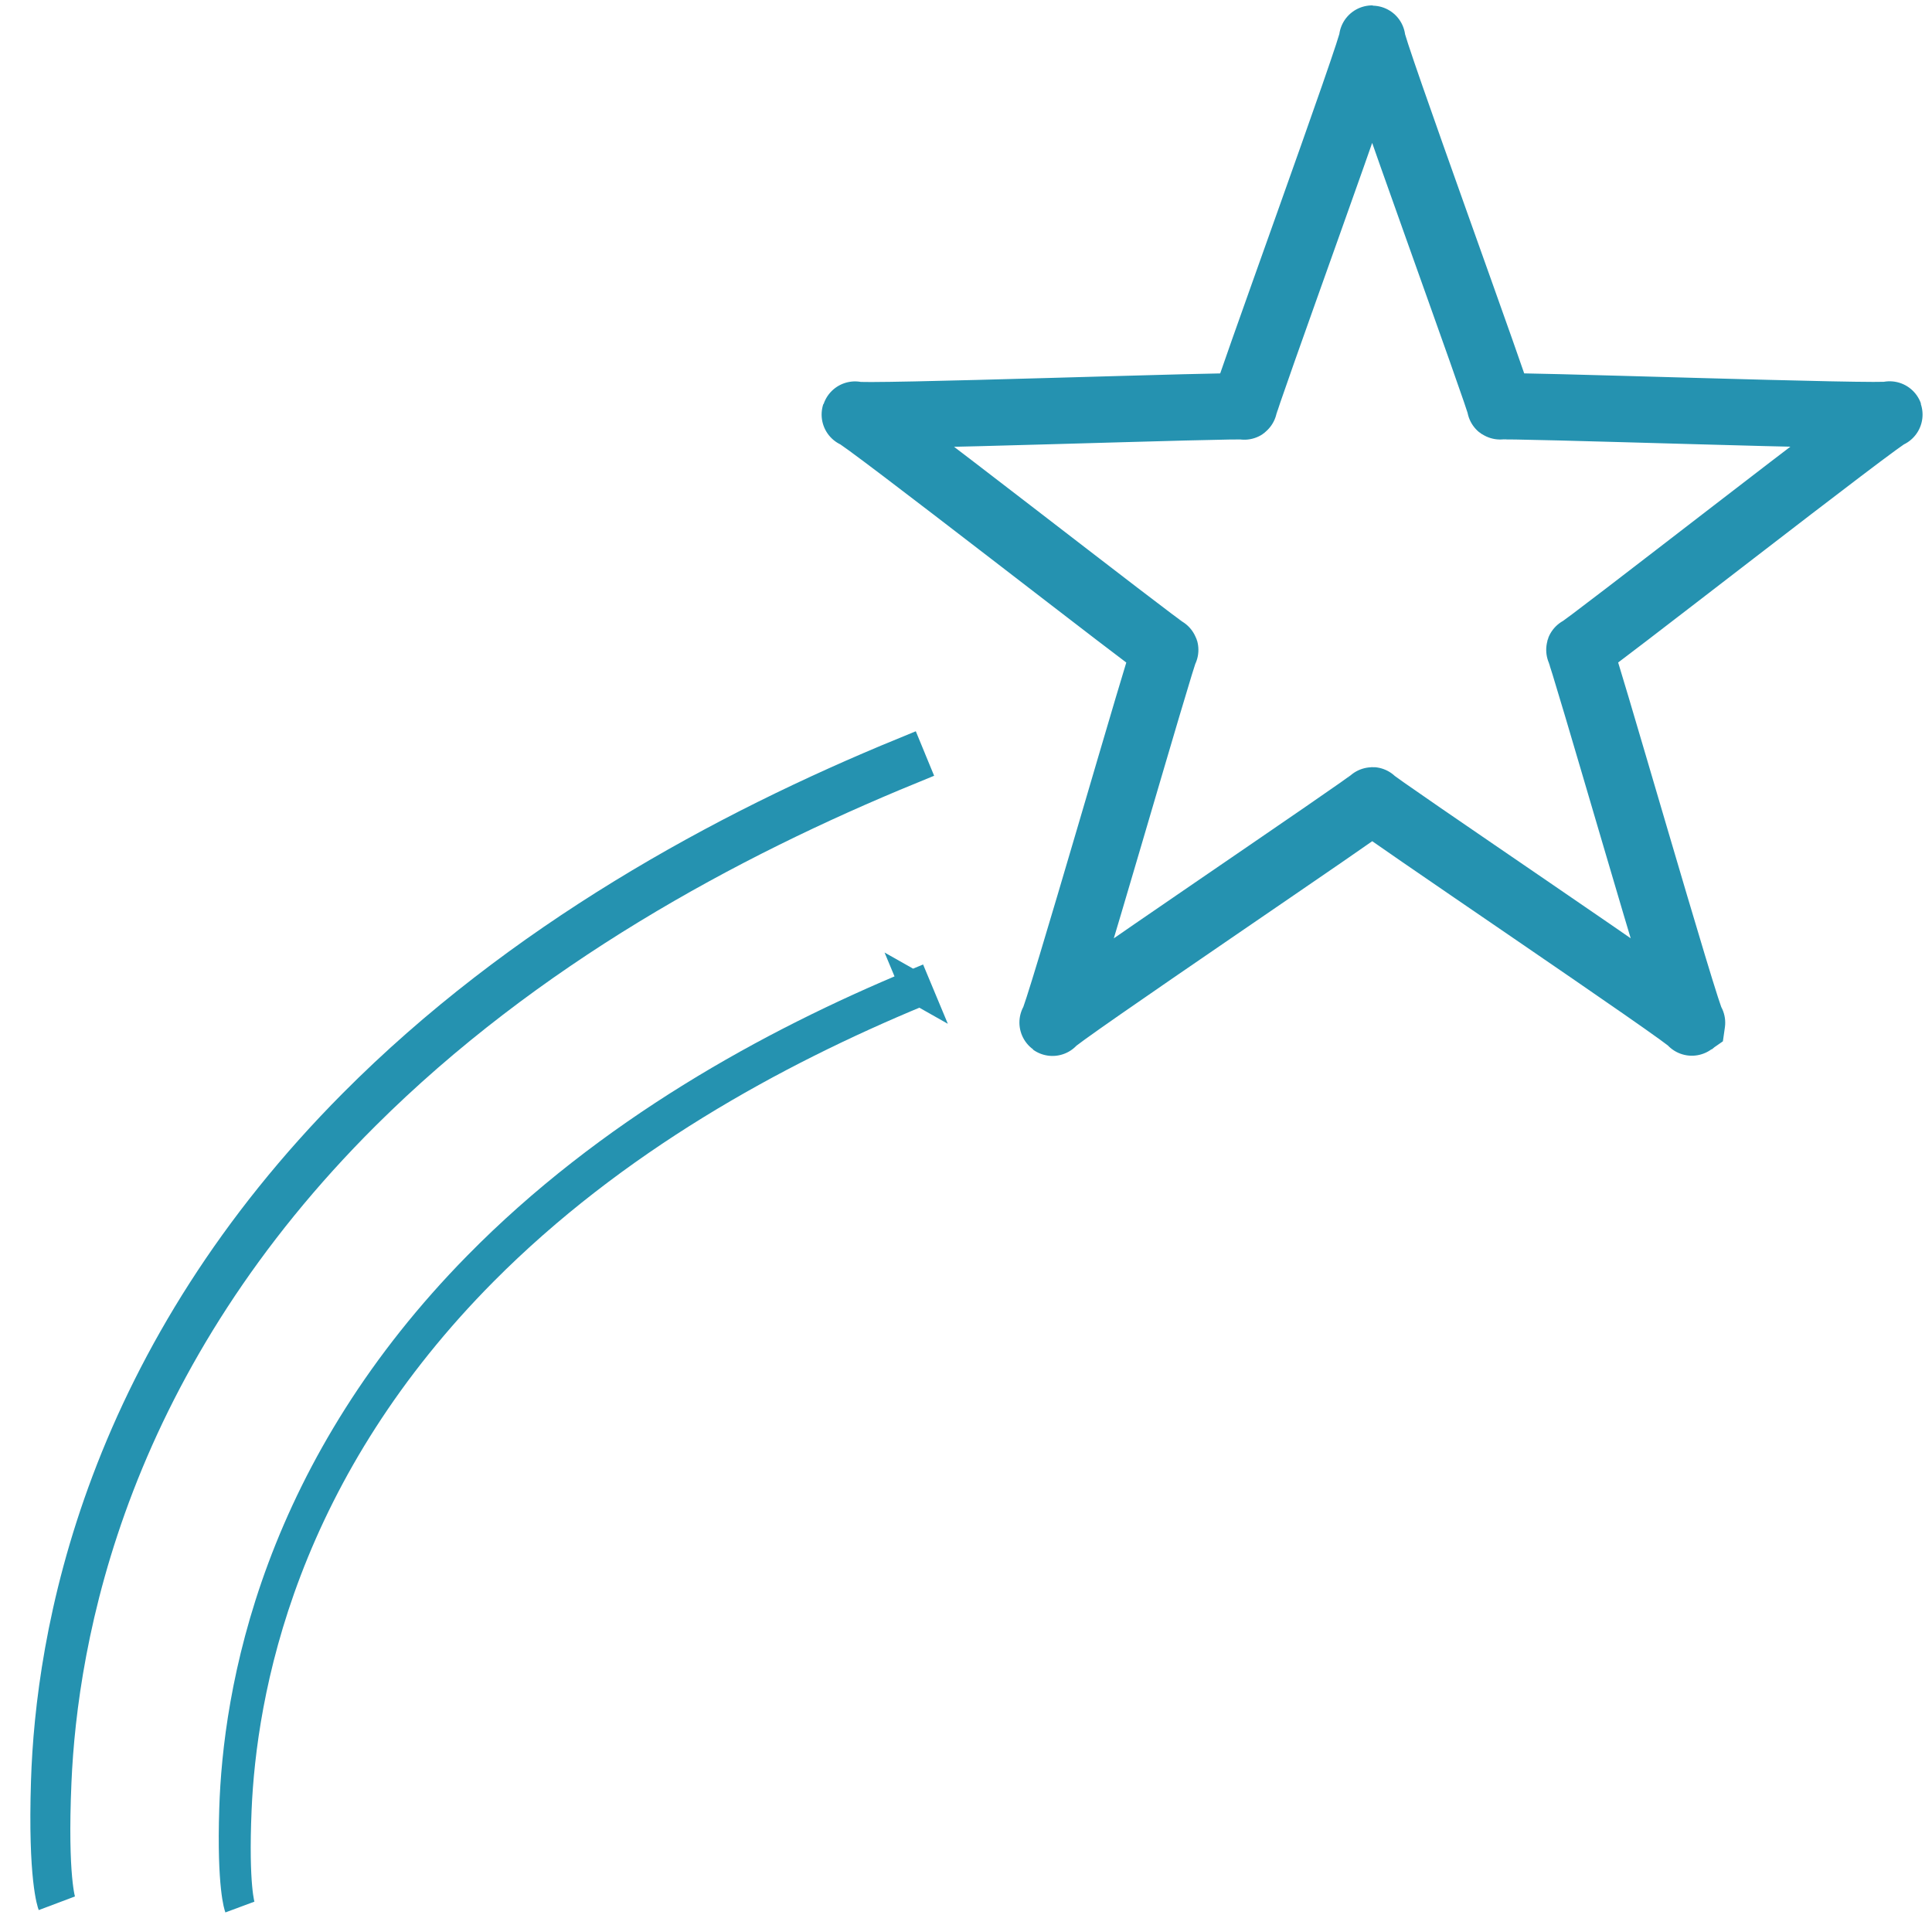 <?xml version="1.0" encoding="UTF-8" standalone="no"?>
<svg
   xmlns:dc="http://purl.org/dc/elements/1.1/"
   xmlns:cc="http://creativecommons.org/ns#"
   xmlns:rdf="http://www.w3.org/1999/02/22-rdf-syntax-ns#"
   xmlns:svg="http://www.w3.org/2000/svg"
   xmlns="http://www.w3.org/2000/svg"
   xmlns:sodipodi="http://sodipodi.sourceforge.net/DTD/sodipodi-0.dtd"
   xmlns:inkscape="http://www.inkscape.org/namespaces/inkscape"
   width="50mm"
   height="50mm"
   viewBox="0 0 50 50"
   version="1.1"
   id="svg855"
   inkscape:version="1.0.1 (3bc2e813f5, 2020-09-07)"
   sodipodi:docname="source-generic-shooting-star.svg">
  <defs
     id="defs849">
    <inkscape:path-effect
       effect="powerstroke"
       id="path-effect6637"
       is_visible="true"
       lpeversion="1"
       offset_points="0,0.098"
       sort_points="true"
       interpolator_type="CubicBezierJohan"
       interpolator_beta="0.2"
       start_linecap_type="zerowidth"
       linejoin_type="extrp_arc"
       miter_limit="4"
       scale_width="1"
       end_linecap_type="zerowidth" />
    <inkscape:path-effect
       effect="powerstroke"
       id="path-effect6618"
       is_visible="true"
       lpeversion="1"
       offset_points="0,0.132"
       sort_points="true"
       interpolator_type="CubicBezierJohan"
       interpolator_beta="0.2"
       start_linecap_type="zerowidth"
       linejoin_type="extrp_arc"
       miter_limit="4"
       scale_width="1"
       end_linecap_type="zerowidth" />
    <inkscape:path-effect
       effect="powerstroke"
       id="path-effect6614"
       is_visible="true"
       lpeversion="1"
       offset_points="0,0.132"
       sort_points="true"
       interpolator_type="CubicBezierJohan"
       interpolator_beta="0.2"
       start_linecap_type="zerowidth"
       linejoin_type="extrp_arc"
       miter_limit="4"
       scale_width="1"
       end_linecap_type="zerowidth" />
    <inkscape:path-effect
       effect="powerstroke"
       id="path-effect6610"
       is_visible="true"
       lpeversion="1"
       offset_points="0,0.132"
       sort_points="true"
       interpolator_type="CubicBezierJohan"
       interpolator_beta="0.2"
       start_linecap_type="zerowidth"
       linejoin_type="extrp_arc"
       miter_limit="4"
       scale_width="1"
       end_linecap_type="zerowidth" />
    <inkscape:path-effect
       effect="powerstroke"
       id="path-effect6606"
       is_visible="true"
       lpeversion="1"
       offset_points="0,0.132"
       sort_points="true"
       interpolator_type="CubicBezierJohan"
       interpolator_beta="0.2"
       start_linecap_type="zerowidth"
       linejoin_type="extrp_arc"
       miter_limit="4"
       scale_width="1"
       end_linecap_type="zerowidth" />
    <inkscape:path-effect
       effect="powerstroke"
       id="path-effect6602"
       is_visible="true"
       lpeversion="1"
       offset_points="0,0.123"
       sort_points="true"
       interpolator_type="CubicBezierJohan"
       interpolator_beta="0.2"
       start_linecap_type="zerowidth"
       linejoin_type="extrp_arc"
       miter_limit="4"
       scale_width="1"
       end_linecap_type="zerowidth" />
    <inkscape:path-effect
       effect="powerstroke"
       id="path-effect6598"
       is_visible="true"
       lpeversion="1"
       offset_points="0,0.132"
       sort_points="true"
       interpolator_type="CubicBezierJohan"
       interpolator_beta="0.2"
       start_linecap_type="zerowidth"
       linejoin_type="extrp_arc"
       miter_limit="4"
       scale_width="1"
       end_linecap_type="zerowidth" />
    <inkscape:path-effect
       effect="powerstroke"
       id="path-effect6594"
       is_visible="true"
       lpeversion="1"
       offset_points="0,0.132"
       sort_points="true"
       interpolator_type="CubicBezierJohan"
       interpolator_beta="0.2"
       start_linecap_type="zerowidth"
       linejoin_type="extrp_arc"
       miter_limit="4"
       scale_width="1"
       end_linecap_type="zerowidth" />
    <inkscape:path-effect
       effect="skeletal"
       id="path-effect6590"
       is_visible="true"
       lpeversion="1"
       pattern="M 0,5 C 0,2.24 2.24,0 5,0 7.76,0 10,2.24 10,5 10,7.76 7.76,10 5,10 2.24,10 0,7.76 0,5 Z"
       copytype="single_stretched"
       prop_scale="1"
       scale_y_rel="false"
       spacing="0"
       normal_offset="0"
       tang_offset="0"
       prop_units="false"
       vertical_pattern="false"
       hide_knot="false"
       fuse_tolerance="0" />
  </defs>
  <sodipodi:namedview
     id="base"
     pagecolor="#ffffff"
     bordercolor="#666666"
     borderopacity="1.0"
     inkscape:pageopacity="0.0"
     inkscape:pageshadow="2"
     inkscape:zoom="3.1062084"
     inkscape:cx="69.334608"
     inkscape:cy="83.417551"
     inkscape:document-units="mm"
     inkscape:current-layer="layer1"
     inkscape:document-rotation="0"
     showgrid="false"
     inkscape:window-width="1531"
     inkscape:window-height="1048"
     inkscape:window-x="4518"
     inkscape:window-y="70"
     inkscape:window-maximized="0"
     units="mm"
     inkscape:pagecheckerboard="true">
    <inkscape:grid
       type="xygrid"
       id="grid2210" />
  </sodipodi:namedview>
  <g
     inkscape:groupmode="layer"
     id="layer2"
     inkscape:label="Layer 2"
     style="display:none">
    <rect
       style="display:inline;opacity:1;fill:#3d8037;fill-opacity:0.401;stroke-width:0.273;stroke-miterlimit:4;stroke-dasharray:none"
       id="rect2212"
       width="75"
       height="75"
       x="0.059"
       y="0.091"
       ry="5.9678059e-14" />
    <rect
       style="display:inline;opacity:1;fill:#3d5238;fill-opacity:0.401;stroke-width:0.273;stroke-miterlimit:4;stroke-dasharray:none"
       id="rect2212-9"
       width="75"
       height="75"
       x="75.059"
       y="0.091"
       ry="5.9678059e-14" />
    <rect
       style="display:inline;opacity:1;fill:#905238;fill-opacity:0.401;stroke-width:0.273;stroke-miterlimit:4;stroke-dasharray:none"
       id="rect2212-9-3"
       width="75"
       height="75"
       x="75.059"
       y="75.091"
       ry="5.9678059e-14" />
    <rect
       style="display:inline;opacity:1;fill:#9052ac;fill-opacity:0.401;stroke-width:0.273;stroke-miterlimit:4;stroke-dasharray:none"
       id="rect2212-9-3-6"
       width="75"
       height="75"
       x="0.059"
       y="75.091"
       ry="5.9678059e-14" />
  </g>
  <g
     inkscape:label="Layer 1"
     inkscape:groupmode="layer"
     id="layer1"
     style="display:inline">
    <rect
       style="opacity:1;fill:#2592b0;fill-opacity:1;stroke:#000000;stroke-width:0;stroke-miterlimit:4;stroke-dasharray:none;stroke-opacity:1"
       id="rect6836"
       width="6.696"
       height="33.979"
       x="-35.871"
       y="87.502"
       ry="5.877233e-14"
       transform="rotate(-90)" />
    <rect
       style="display:inline;opacity:1;fill:#2592b0;fill-opacity:1;stroke:#000000;stroke-width:0;stroke-miterlimit:4;stroke-dasharray:none;stroke-opacity:1"
       id="rect6836-1"
       width="6.67"
       height="15.708"
       x="-121.481"
       y="-29.764"
       ry="2.7169449e-14"
       transform="scale(-1)" />
    <rect
       style="display:inline;opacity:1;fill:#2592b0;fill-opacity:1;stroke:#000000;stroke-width:0;stroke-miterlimit:4;stroke-dasharray:none;stroke-opacity:1"
       id="rect6836-1-9"
       width="6.67"
       height="15.708"
       x="-94.172"
       y="-29.764"
       ry="2.7169451e-14"
       transform="scale(-1)" />
    <rect
       style="display:inline;opacity:1;fill:#2592b0;fill-opacity:1;stroke:#000000;stroke-width:0;stroke-miterlimit:4;stroke-dasharray:none;stroke-opacity:1"
       id="rect6836-1-9-6"
       width="6.67"
       height="10.35"
       x="-108.234"
       y="-29.776"
       ry="1.7902162e-14"
       transform="scale(-1)" />
    <rect
       style="display:inline;opacity:1;fill:#2592b0;fill-opacity:1;stroke:#000000;stroke-width:0;stroke-miterlimit:4;stroke-dasharray:none;stroke-opacity:1"
       id="rect6836-1-9-9"
       width="7.232"
       height="20.502"
       x="-74.539"
       y="59.575"
       ry="3.5461861e-14"
       transform="matrix(-0.708,-0.706,0.708,-0.706,0,0)" />
    <rect
       style="display:inline;opacity:1;fill:#2592b0;fill-opacity:1;stroke:#000000;stroke-width:0;stroke-miterlimit:4;stroke-dasharray:none;stroke-opacity:1"
       id="rect6836-1-9-9-3"
       width="7.232"
       height="20.502"
       x="-80.077"
       y="-87.809"
       ry="3.5461861e-14"
       transform="matrix(-0.708,0.706,-0.708,-0.706,0,0)" />
    <ellipse
       style="opacity:1;fill:#2592b0;fill-opacity:1;stroke:#000000;stroke-width:0;stroke-miterlimit:4;stroke-dasharray:none;stroke-opacity:1"
       id="path6915"
       cx="144.424"
       cy="0.194"
       rx="2.995"
       ry="2.983" />
    <ellipse
       style="display:inline;opacity:1;fill:#2592b0;fill-opacity:1;stroke:#000000;stroke-width:0;stroke-miterlimit:4;stroke-dasharray:none;stroke-opacity:1"
       id="path6915-3"
       cx="144.424"
       cy="11.762"
       rx="2.995"
       ry="2.983" />
    <ellipse
       style="display:inline;opacity:1;fill:#2592b0;fill-opacity:1;stroke:#000000;stroke-width:0;stroke-miterlimit:4;stroke-dasharray:none;stroke-opacity:1"
       id="path6915-8"
       cx="144.424"
       cy="24.739"
       rx="2.995"
       ry="2.983" />
    <path
       sodipodi:type="star"
       style="fill:none;stroke:#2592b0;stroke-width:3;stroke-miterlimit:4;stroke-dasharray:none;stroke-opacity:1"
       id="path6584"
       sodipodi:sides="5"
       sodipodi:cx="19.402887"
       sodipodi:cy="20.212845"
       sodipodi:r1="24.617907"
       sodipodi:r2="9.8471632"
       sodipodi:arg1="0.88463345"
       sodipodi:arg2="1.512952"
       inkscape:flatsided="false"
       inkscape:rounded="-0.01"
       inkscape:randomized="0"
       d="M 35,39.259 C 35.137,39.148 19.796,30.054 19.972,30.044 20.148,30.033 5.96,40.837 6.108,40.932 c 0.148,0.095 4.057,-17.304 4.121,-17.14 0.064,0.164 -14.595,-9.991 -14.64,-9.82 -0.045,0.171 17.711,-1.489 17.575,-1.378 -0.136,0.112 4.992,-16.968 4.816,-16.958 -0.176,0.01 6.889,16.384 6.741,16.289 -0.148,-0.095 17.68,-0.496 17.616,-0.66 -0.064,-0.164 -13.453,11.615 -13.409,11.445 0.045,-0.171 5.935,16.662 6.072,16.55 z"
       inkscape:transform-center-x="-0.001730932"
       inkscape:transform-center-y="-1.3438588"
       transform="matrix(0.571,0.033,-0.033,0.571,25.101,2.896)" />
    <path
       style="fill:#000000;fill-rule:nonzero;stroke:#2592b0;stroke-width:1;stroke-linecap:butt;stroke-linejoin:miter;stroke-miterlimit:4;stroke-dasharray:none;stroke-opacity:1"
       d="m 23.476,19.691 c 0,0 -0.047,-0.114 -0.047,-0.114 -4.695,1.926 -9.95,4.789 -14.204,9.069 -3.128,3.147 -5.141,6.485 -6.359,9.719 -1.191,3.162 -1.506,5.918 -1.564,7.734 -0.081,2.523 0.166,3.151 0.166,3.151 0,0 -0.228,-0.633 -0.118,-3.149 0.079,-1.812 0.421,-4.555 1.63,-7.692 1.238,-3.209 3.26,-6.512 6.384,-9.624 4.25,-4.234 9.478,-7.062 14.158,-8.981 0,0 -0.047,-0.114 -0.047,-0.114 z"
       id="path6600"
       inkscape:path-effect="#path-effect6602"
       inkscape:original-d="M 23.475992,19.691358 C -1.9872219,30.136581 1.4681179,49.251028 1.4681179,49.251028" />
    <path
       style="display:inline;fill:#000000;fill-rule:nonzero;stroke:#2592b0;stroke-width:0.8;stroke-linecap:butt;stroke-linejoin:miter;stroke-miterlimit:4;stroke-dasharray:none;stroke-opacity:1"
       d="m 23.712,25.574 c 0,0 -0.038,-0.091 -0.038,-0.091 -3.735,1.549 -7.915,3.852 -11.298,7.295 -2.488,2.531 -4.089,5.216 -5.058,7.817 -0.947,2.543 -1.198,4.759 -1.244,6.22 -0.064,2.029 0.132,2.534 0.132,2.534 0,0 -0.181,-0.509 -0.094,-2.533 0.063,-1.458 0.335,-3.664 1.297,-6.187 0.985,-2.581 2.594,-5.238 5.078,-7.741 3.381,-3.406 7.539,-5.68 11.261,-7.224 0,0 -0.038,-0.091 -0.038,-0.091 z"
       id="path6600-9"
       inkscape:path-effect="#path-effect6637"
       inkscape:original-d="M 23.711979,25.573545 C 3.4591391,33.974943 6.2074348,49.34925 6.2074348,49.34925" />
  </g>
</svg>
